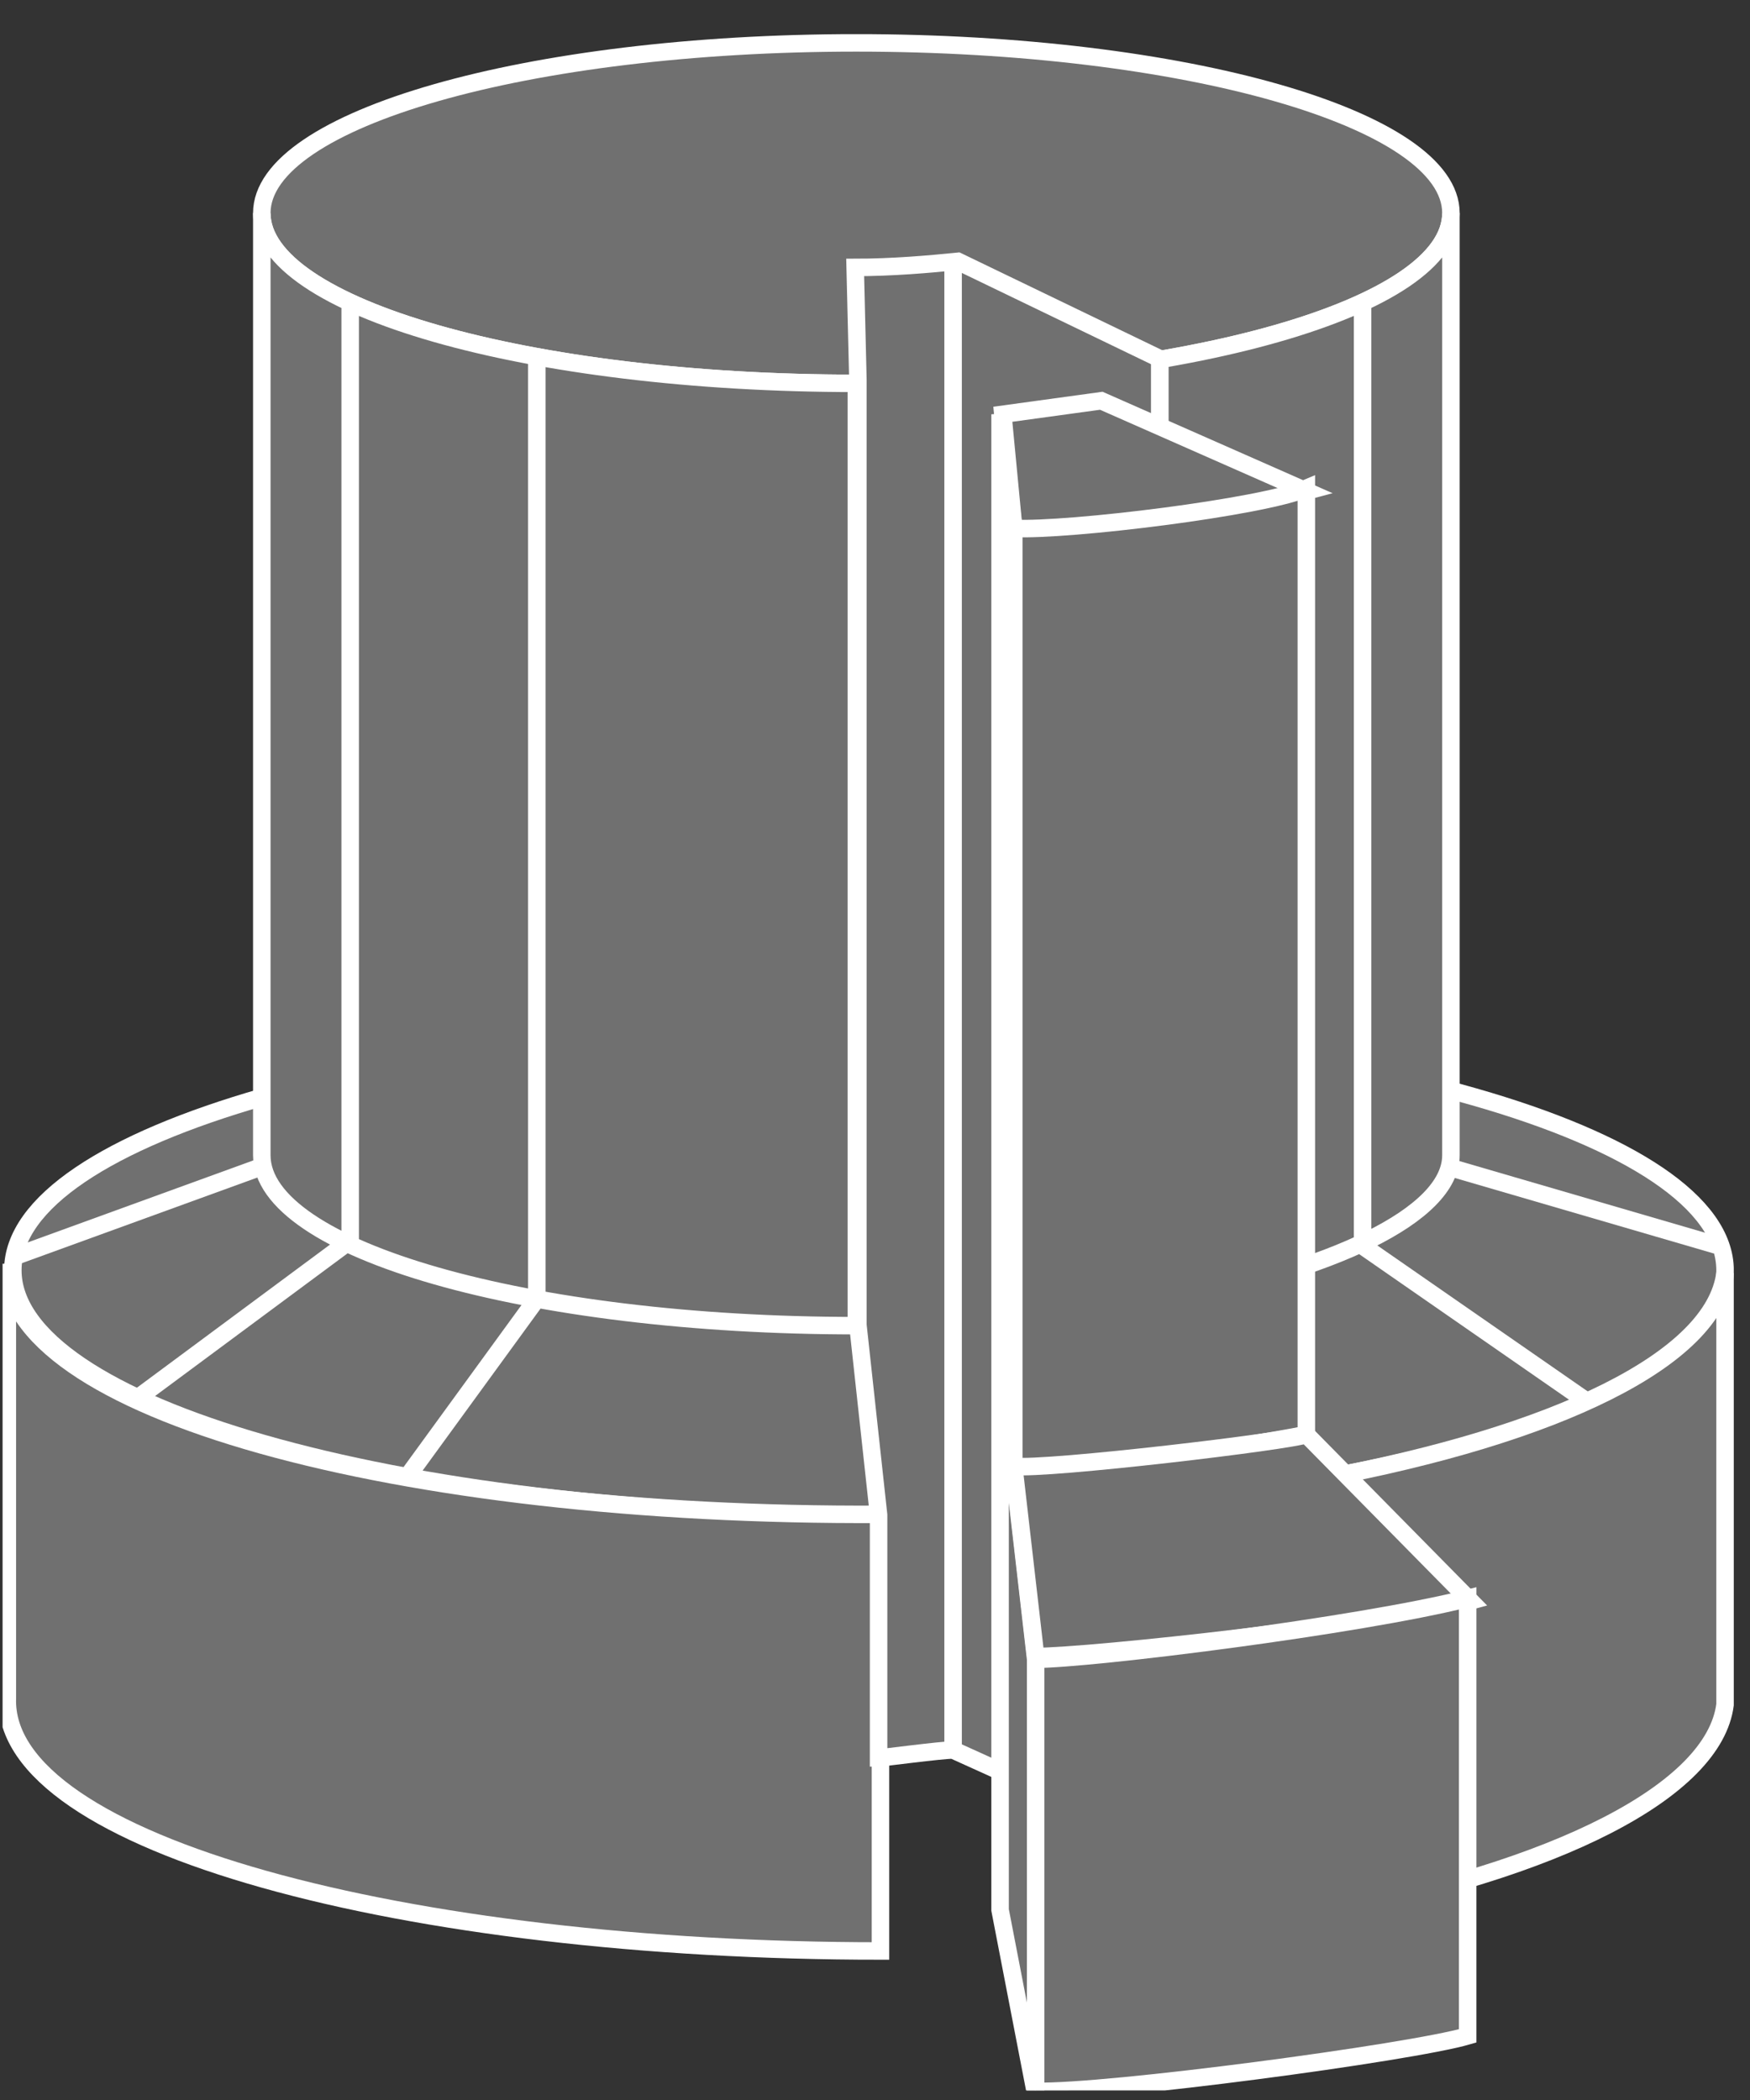 <?xml version="1.0" encoding="UTF-8"?>
<svg xmlns="http://www.w3.org/2000/svg" xmlns:xlink="http://www.w3.org/1999/xlink" width="40pt" height="48pt" viewBox="0 0 40 48" version="1.1">
<rect x="0" y="0" width="40" height="48" fill="#333333" stroke="none"/>
<defs>
<clipPath id="clip1">
  <path d="M 0.059 0.781 L 39.629 0.781 L 39.629 47.781 L 0.059 47.781 L 0.059 0.781 Z M 0.059 0.781 "/>
</clipPath>
<clipPath id="clip2">
  <path d="M 0.059 0.781 L 39.629 0.781 L 39.629 47.781 L 0.059 47.781 L 0.059 0.781 Z M 0.059 0.781 "/>
</clipPath>
<clipPath id="clip3">
  <path d="M 0.059 0.781 L 39.629 0.781 L 39.629 47.781 L 0.059 47.781 L 0.059 0.781 Z M 0.059 0.781 "/>
</clipPath>
<clipPath id="clip4">
  <path d="M 0.059 0.781 L 39.629 0.781 L 39.629 47.781 L 0.059 47.781 L 0.059 0.781 Z M 0.059 0.781 "/>
</clipPath>
<clipPath id="clip5">
  <path d="M 0.059 0.781 L 39.629 0.781 L 39.629 47.781 L 0.059 47.781 L 0.059 0.781 Z M 0.059 0.781 "/>
</clipPath>
<clipPath id="clip6">
  <path d="M 0.059 0.781 L 39.629 0.781 L 39.629 47.781 L 0.059 47.781 L 0.059 0.781 Z M 0.059 0.781 "/>
</clipPath>
<clipPath id="clip7">
  <path d="M 0.059 0.781 L 39.629 0.781 L 39.629 47.781 L 0.059 47.781 L 0.059 0.781 Z M 0.059 0.781 "/>
</clipPath>
</defs>
<g id="surface0">
<path style=" stroke:none;fill-rule:nonzero;fill:#707070;fill-opacity:1;" d="M 19.859 34.637 C 30.668 34.637 39.43 32.129 39.43 29.035 C 39.43 25.938 30.668 23.43 19.859 23.43 C 9.055 23.43 0.293 25.938 0.293 29.035 C 0.293 32.129 9.055 34.637 19.859 34.637 "/>
<g clip-path="url(#clip1)" clip-rule="nonzero">
<path style="fill:none;stroke-width:0.4;stroke-linecap:butt;stroke-linejoin:miter;stroke:#FFFFFF;stroke-opacity:1;stroke-miterlimit:4;" d="M 19.859 13.363 C 30.668 13.363 39.43 15.871 39.43 18.965 C 39.43 22.062 30.668 24.57 19.859 24.57 C 9.055 24.57 0.293 22.062 0.293 18.965 C 0.293 15.871 9.055 13.363 19.859 13.363 Z M 19.859 13.363 " transform="matrix(1,0,0,-1,0,48)"/>
</g>
<path style=" stroke:none;fill-rule:nonzero;fill:#707070;fill-opacity:1;" d="M 19.574 8.762 C 27.078 8.762 33.164 7.02 33.164 4.871 C 33.164 2.723 27.078 0.98 19.574 0.98 C 12.066 0.98 5.984 2.723 5.984 4.871 C 5.984 7.02 12.066 8.762 19.574 8.762 "/>
<g clip-path="url(#clip2)" clip-rule="nonzero">
<path style="fill:none;stroke-width:0.4;stroke-linecap:butt;stroke-linejoin:miter;stroke:#FFFFFF;stroke-opacity:1;stroke-miterlimit:4;" d="M 19.574 39.238 C 27.078 39.238 33.164 40.98 33.164 43.129 C 33.164 45.277 27.078 47.02 19.574 47.02 C 12.066 47.02 5.984 45.277 5.984 43.129 C 5.984 40.98 12.066 39.238 19.574 39.238 Z M 19.574 39.238 " transform="matrix(1,0,0,-1,0,48)"/>
</g>
<path style=" stroke:none;fill-rule:nonzero;fill:#707070;fill-opacity:1;" d="M 19.609 25.938 L 19.574 30.301 C 12.066 30.301 5.984 28.559 5.984 26.406 L 5.984 4.871 C 5.984 7.02 12.066 8.762 19.574 8.762 C 27.078 8.762 33.164 7.02 33.164 4.871 L 33.164 26.406 C 33.164 27.785 30.379 29.059 26.602 29.746 "/>
<path style="fill:none;stroke-width:0.4;stroke-linecap:butt;stroke-linejoin:miter;stroke:#FFFFFF;stroke-opacity:1;stroke-miterlimit:4;" d="M 19.609 22.062 L 19.574 17.699 C 12.066 17.699 5.984 19.441 5.984 21.594 L 5.984 43.129 C 5.984 40.98 12.066 39.238 19.574 39.238 C 27.078 39.238 33.164 40.98 33.164 43.129 L 33.164 21.594 C 33.164 20.215 30.379 18.941 26.602 18.254 M 36.359 6.074 L 36.359 15.906 L 31.145 19.523 L 31.145 41.062 M 9.188 4.246 L 9.188 14.078 L 12.27 18.312 L 12.27 39.852 M 3.039 6.137 L 3.039 15.965 L 8.004 19.645 L 8.004 41.18 M 19.574 39.238 L 19.574 17.699 " transform="matrix(1,0,0,-1,0,48)"/>
<path style="fill-rule:nonzero;fill:#000000;fill-opacity:1;stroke-width:0.4;stroke-linecap:butt;stroke-linejoin:miter;stroke:#FFFFFF;stroke-opacity:1;stroke-miterlimit:4;" d="M 26.508 18.25 L 26.508 39.801 " transform="matrix(1,0,0,-1,0,48)"/>
<path style=" stroke:none;fill-rule:nonzero;fill:#707070;fill-opacity:1;" d="M 39.43 38.961 C 39.18 40.934 35.562 42.758 30.176 43.754 L 30.191 33.801 C 35.562 32.801 39.18 31.07 39.43 29.098 L 39.43 38.961 "/>
<g clip-path="url(#clip3)" clip-rule="nonzero">
<path style="fill:none;stroke-width:0.4;stroke-linecap:butt;stroke-linejoin:miter;stroke:#FFFFFF;stroke-opacity:1;stroke-miterlimit:4;" d="M 39.43 9.039 C 39.18 7.066 35.562 5.242 30.176 4.246 L 30.191 14.199 C 35.562 15.199 39.18 16.93 39.43 18.902 L 39.43 9.039 Z M 39.43 9.039 " transform="matrix(1,0,0,-1,0,48)"/>
<path style=" stroke:none;fill-rule:nonzero;fill:#707070;fill-opacity:1;" d="M 0.168 38.812 C 0.043 42.156 9.316 44.594 20.125 44.594 L 20.125 34.613 C 9.129 34.672 0.043 32.234 0.168 28.891 L 0.168 38.812 "/>
<path style="fill:none;stroke-width:0.4;stroke-linecap:butt;stroke-linejoin:miter;stroke:#FFFFFF;stroke-opacity:1;stroke-miterlimit:4;" d="M 0.168 9.188 C 0.043 5.844 9.316 3.406 20.125 3.406 L 20.125 13.387 C 9.129 13.328 0.043 15.766 0.168 19.109 L 0.168 9.188 Z M 0.168 9.188 " transform="matrix(1,0,0,-1,0,48)"/>
</g>
<path style=" stroke:none;fill-rule:nonzero;fill:#707070;fill-opacity:1;" d="M 19.609 8.676 L 19.547 6.113 C 20.395 6.113 21.242 6.039 21.895 5.973 L 26.508 8.199 L 26.508 29.75 L 30.195 33.738 L 30.195 43.809 L 21.785 40 C 21.5 40 20.176 40.18 20.082 40.18 L 20.082 34.629 L 19.609 30.285 L 19.609 8.676 "/>
<path style="fill:none;stroke-width:0.4;stroke-linecap:butt;stroke-linejoin:miter;stroke:#FFFFFF;stroke-opacity:1;stroke-miterlimit:4;" d="M 19.609 39.324 L 19.547 41.887 C 20.395 41.887 21.242 41.961 21.895 42.027 L 26.508 39.801 L 26.508 18.25 L 30.195 14.262 L 30.195 4.191 L 21.785 8 C 21.5 8 20.176 7.82 20.082 7.82 L 20.082 13.371 L 19.609 17.715 L 19.609 39.324 Z M 21.785 42.004 L 21.785 8 " transform="matrix(1,0,0,-1,0,48)"/>
<g clip-path="url(#clip4)" clip-rule="nonzero">
<path style="fill-rule:nonzero;fill:#000000;fill-opacity:1;stroke-width:0.4;stroke-linecap:butt;stroke-linejoin:miter;stroke:#FFFFFF;stroke-opacity:1;stroke-miterlimit:4;" d="M 0.359 19.289 L 5.859 21.289 " transform="matrix(1,0,0,-1,0,48)"/>
</g>
<path style=" stroke:none;fill-rule:nonzero;fill:#000000;fill-opacity:1;" d="M 39.234 28.461 L 33.234 26.711 "/>
<g clip-path="url(#clip5)" clip-rule="nonzero">
<path style="fill:none;stroke-width:0.4;stroke-linecap:butt;stroke-linejoin:bevel;stroke:#FFFFFF;stroke-opacity:1;stroke-miterlimit:4;" d="M 39.234 19.539 L 33.234 21.289 " transform="matrix(1,0,0,-1,0,48)"/>
</g>
<path style=" stroke:none;fill-rule:nonzero;fill:#707070;fill-opacity:1;" d="M 22.922 9.469 L 25.172 9.16 L 29.859 11.227 C 28.109 11.695 23.984 12.223 23.172 12.078 L 22.922 9.469 "/>
<path style="fill:none;stroke-width:0.4;stroke-linecap:butt;stroke-linejoin:miter;stroke:#FFFFFF;stroke-opacity:1;stroke-miterlimit:4;" d="M 22.922 38.531 L 25.172 38.84 L 29.859 36.773 C 28.109 36.305 23.984 35.777 23.172 35.922 L 22.922 38.531 Z M 22.922 38.531 " transform="matrix(1,0,0,-1,0,48)"/>
<g clip-path="url(#clip6)" clip-rule="nonzero">
<path style=" stroke:none;fill-rule:nonzero;fill:#707070;fill-opacity:1;" d="M 22.859 9.469 L 23.172 12.078 L 23.172 33.578 L 23.672 37.926 L 23.672 47.863 L 22.859 43.656 L 22.859 9.469 "/>
<path style="fill:none;stroke-width:0.4;stroke-linecap:butt;stroke-linejoin:miter;stroke:#FFFFFF;stroke-opacity:1;stroke-miterlimit:4;" d="M 22.859 38.531 L 23.172 35.922 L 23.172 14.422 L 23.672 10.074 L 23.672 0.137 L 22.859 4.344 L 22.859 38.531 Z M 22.859 38.531 " transform="matrix(1,0,0,-1,0,48)"/>
</g>
<path style=" stroke:none;fill-rule:nonzero;fill:#707070;fill-opacity:1;" d="M 23.172 12.078 C 24.422 12.137 28.859 11.594 29.859 11.164 L 29.859 32.789 C 28.047 33.137 24.672 33.625 23.172 33.516 L 23.172 12.078 "/>
<path style="fill:none;stroke-width:0.4;stroke-linecap:butt;stroke-linejoin:miter;stroke:#FFFFFF;stroke-opacity:1;stroke-miterlimit:4;" d="M 23.172 35.922 C 24.422 35.863 28.859 36.406 29.859 36.836 L 29.859 15.211 C 28.047 14.863 24.672 14.375 23.172 14.484 L 23.172 35.922 Z M 23.172 35.922 " transform="matrix(1,0,0,-1,0,48)"/>
<path style=" stroke:none;fill-rule:nonzero;fill:#707070;fill-opacity:1;" d="M 29.859 32.789 L 33.609 36.594 C 31.609 37.137 24.922 37.863 23.672 37.863 L 23.172 33.516 C 23.922 33.602 29.547 32.934 29.859 32.789 "/>
<path style="fill:none;stroke-width:0.4;stroke-linecap:butt;stroke-linejoin:miter;stroke:#FFFFFF;stroke-opacity:1;stroke-miterlimit:4;" d="M 29.859 15.211 L 33.609 11.406 C 31.609 10.863 24.922 10.137 23.672 10.137 L 23.172 14.484 C 23.922 14.398 29.547 15.066 29.859 15.211 Z M 29.859 15.211 " transform="matrix(1,0,0,-1,0,48)"/>
<g clip-path="url(#clip7)" clip-rule="nonzero">
<path style=" stroke:none;fill-rule:nonzero;fill:#707070;fill-opacity:1;" d="M 33.547 36.535 L 33.547 46.535 C 32.234 46.918 25.297 47.844 23.672 47.801 L 23.672 37.926 C 24.922 37.926 31.047 37.164 33.547 36.535 "/>
<path style="fill:none;stroke-width:0.4;stroke-linecap:butt;stroke-linejoin:miter;stroke:#FFFFFF;stroke-opacity:1;stroke-miterlimit:4;" d="M 33.547 11.465 L 33.547 1.465 C 32.234 1.082 25.297 0.156 23.672 0.199 L 23.672 10.074 C 24.922 10.074 31.047 10.836 33.547 11.465 Z M 33.547 11.465 " transform="matrix(1,0,0,-1,0,48)"/>
</g>
</g>
</svg>
